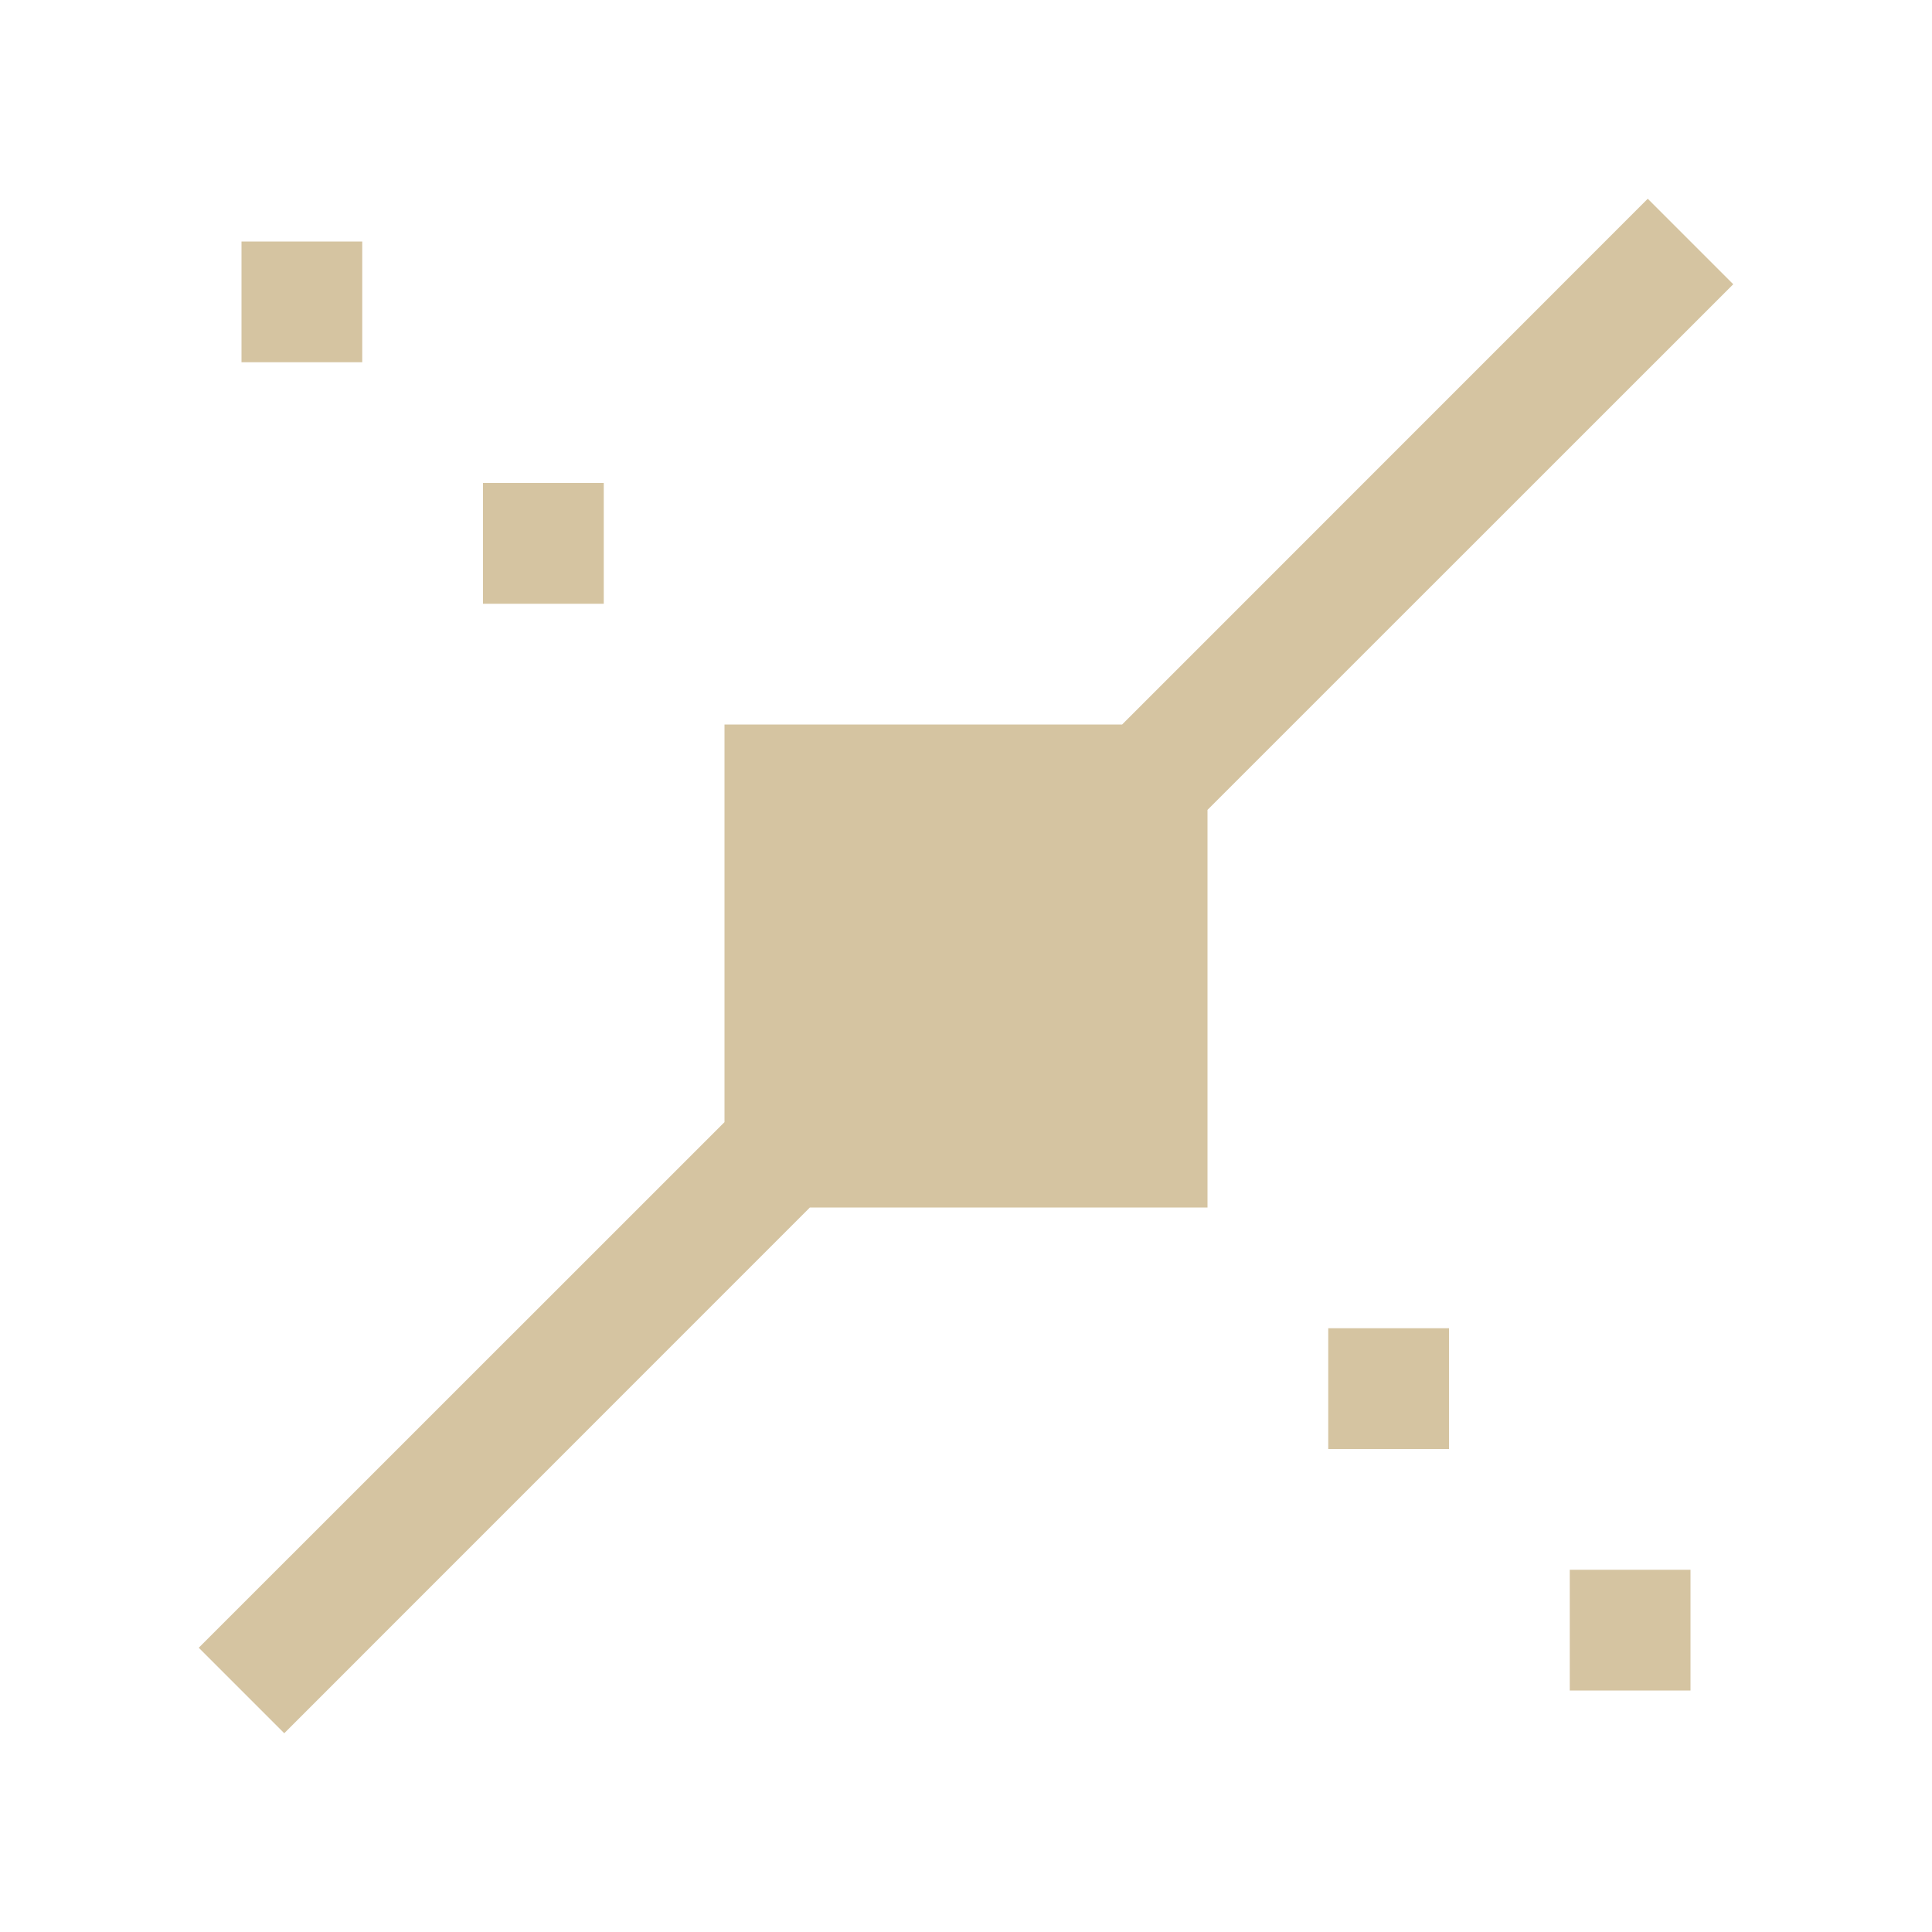 <svg xmlns="http://www.w3.org/2000/svg" width="16" height="16" viewBox="0 0 16 16">
 <defs>
  <style id="current-color-scheme" type="text/css">
   .ColorScheme-Text { color:#d5c4a1; } .ColorScheme-Highlight { color:#4285f4; } .ColorScheme-NeutralText { color:#ff9800; } .ColorScheme-PositiveText { color:#4caf50; } .ColorScheme-NegativeText { color:#f44336; }
  </style>
 </defs>
 <path style="fill:currentColor" class="ColorScheme-Text" d="M 13.646 1.646 L 9.293 6 L 6 6 L 6 9.293 L 1.646 13.646 L 2.354 14.354 L 6.707 10 L 10 10 L 10 6.707 L 14.354 2.354 L 13.646 1.646 z M 2 2 L 2 3 L 3 3 L 3 2 L 2 2 z M 4 4 L 4 5 L 5 5 L 5 4 L 4 4 z M 11 11 L 11 12 L 12 12 L 12 11 L 11 11 z M 13 13 L 13 14 L 14 14 L 14 13 L 13 13 z"/>
</svg>
